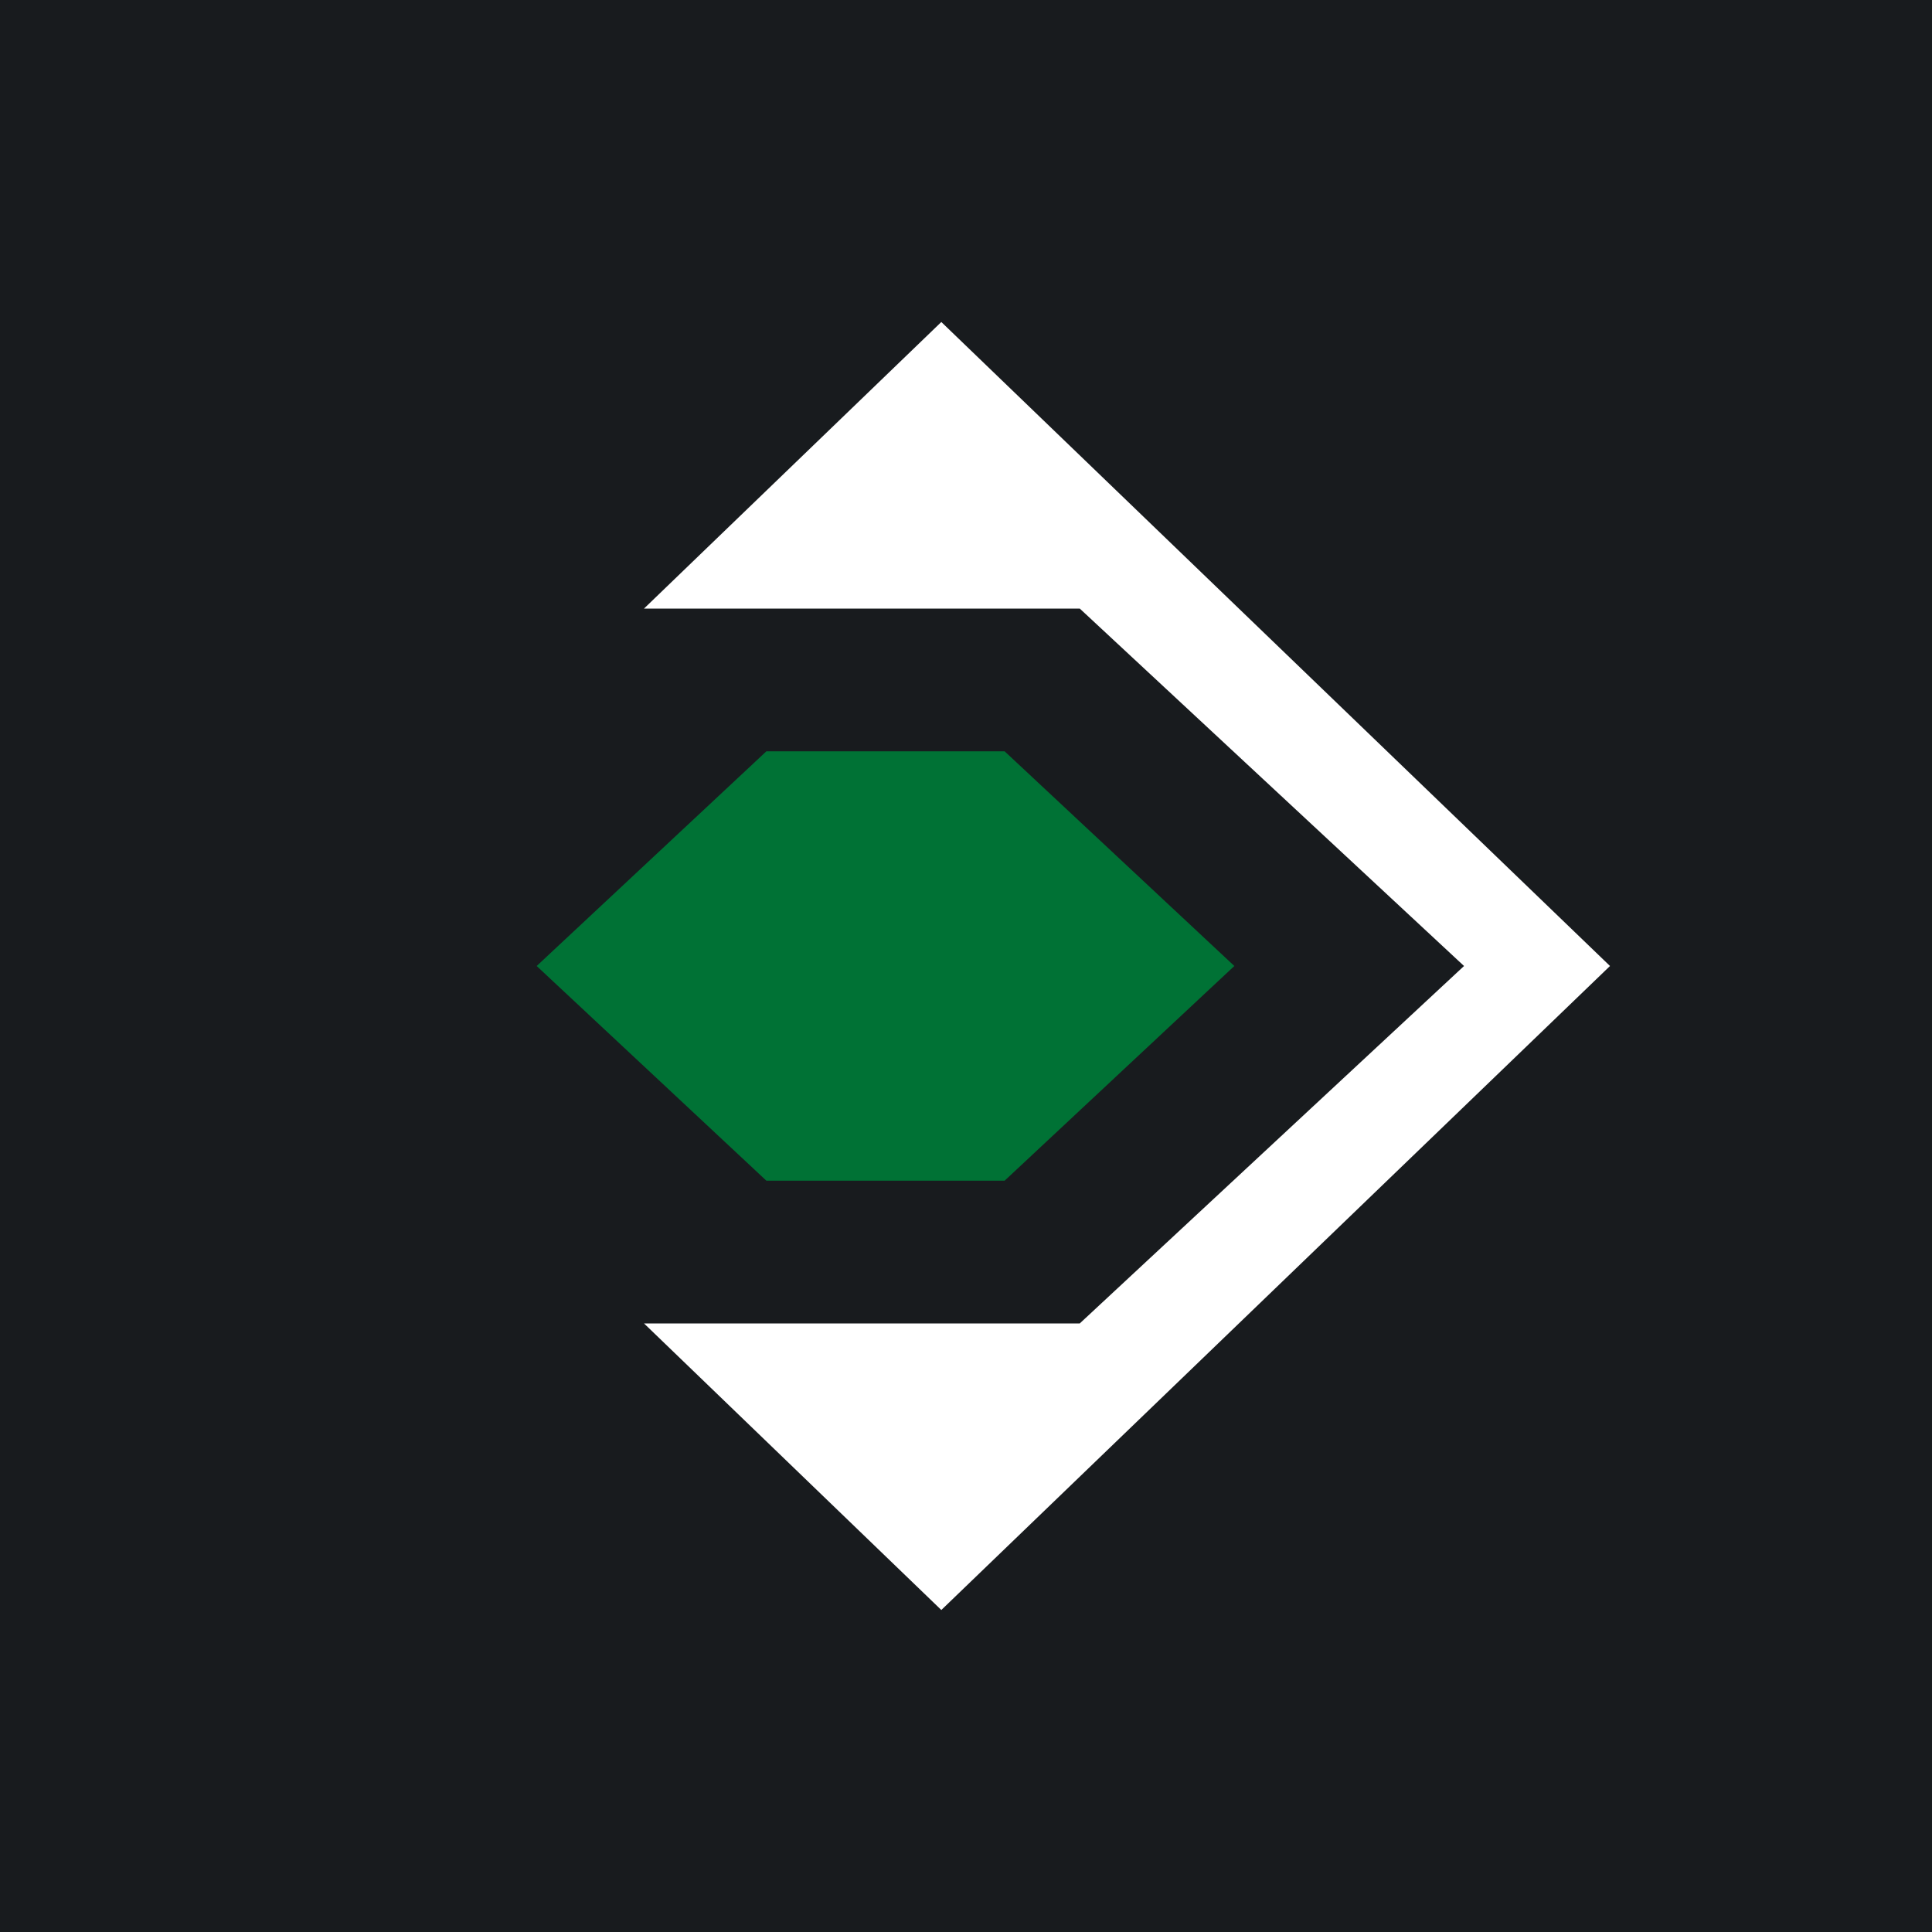 <!-- by TradingView --><svg width="18" height="18" viewBox="0 0 18 18" xmlns="http://www.w3.org/2000/svg"><path fill="#181B1E" d="M0 0h18v18H0z"/><path d="M15 9 8.77 3 6 5.67h4.06L13.64 9l-3.58 3.33H6L8.77 15 15 9Z" fill="#fff"/><path d="M7.14 7h2.22l2.14 2-2.14 2H7.14L5 9l2.14-2Z" fill="#007235"/></svg>